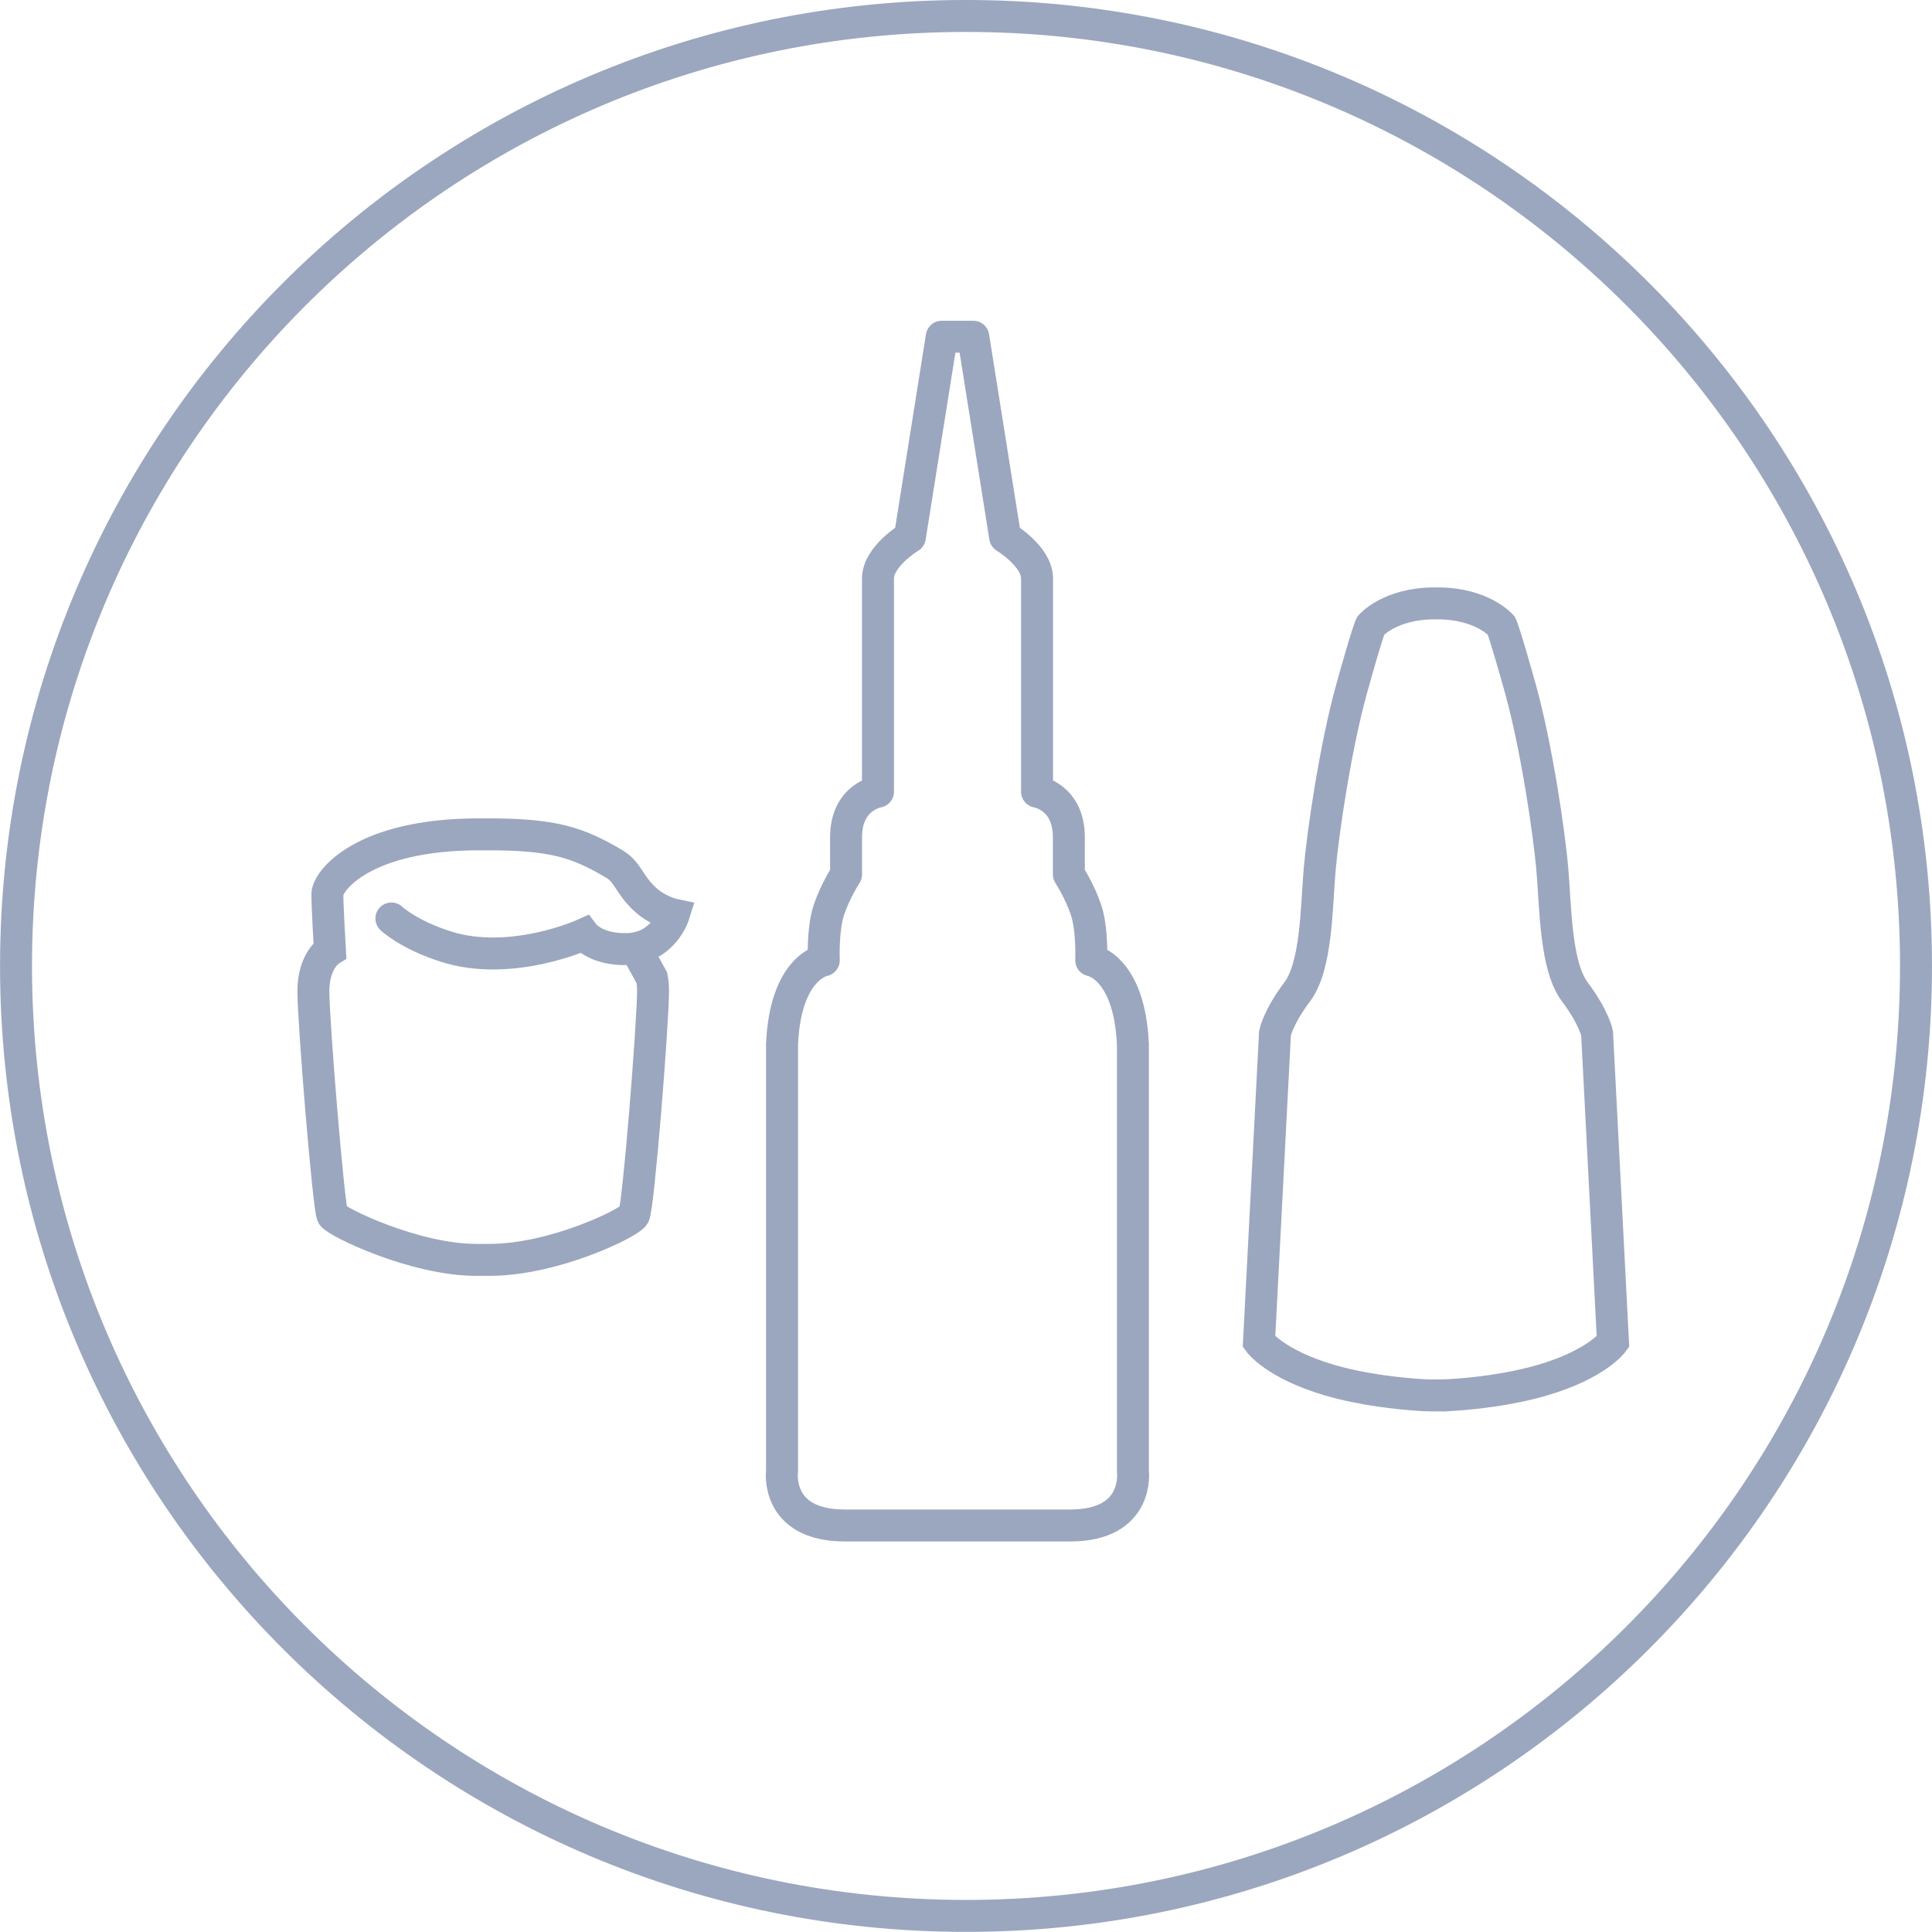 <svg
   width="14.928mm"
   height="14.927mm"
   viewBox="0 0 52.894 52.892">
  <g
     transform="translate(-556.41,-505.916)">
    <path
       d="m 608.867,532.362 c 0,14.364 -11.644,26.009 -26.009,26.009 -14.365,0 -26.01,-11.645 -26.01,-26.009 0,-14.365 11.645,-26.009 26.01,-26.009 14.365,0 26.009,11.644 26.009,26.009"
       style="fill:none;stroke:#9ba7bf;stroke-width:0.875;stroke-linecap:butt;stroke-linejoin:miter;stroke-miterlimit:10;stroke-dasharray:none;stroke-opacity:1"
/>
    <path
       d="m 579.542,547.682 c -1.923,0 -1.722,-1.488 -1.722,-1.488 l 0,-11.69 c 0.094,-2.123 1.143,-2.296 1.143,-2.296 0,0 -0.035,-0.854 0.139,-1.376 0.175,-0.522 0.471,-0.976 0.471,-0.976 l 0,-1.016 c 0,-1.109 0.874,-1.249 0.874,-1.249 l 0,-5.836 c 0,-0.61 0.873,-1.133 0.873,-1.133 l 0.873,-5.487 0.863,0 0.873,5.487 c 0,0 0.873,0.522 0.873,1.133 l 0,5.836 c 0,0 0.871,0.14 0.871,1.249 l 0,1.016 c 0,0 0.297,0.454 0.471,0.976 0.176,0.522 0.141,1.376 0.141,1.376 0,0 1.046,0.174 1.141,2.296 l 0,11.69 c 0,0 0.201,1.488 -1.721,1.488 l -6.16,0 z"
       style="fill:none;stroke:#9ba7bf;stroke-width:0.875;stroke-linecap:round;stroke-linejoin:round;stroke-miterlimit:10;stroke-dasharray:none;stroke-opacity:1"
/>
    <path
       d="m 596.098,544.113 c 0.614,-0.037 1.619,-0.139 2.553,-0.414 1.484,-0.436 1.919,-1.045 1.919,-1.045 l -0.435,-8.454 c 0,0 -0.089,-0.435 -0.613,-1.133 -0.522,-0.698 -0.522,-2.265 -0.609,-3.311 -0.087,-1.046 -0.438,-3.399 -0.873,-4.968 -0.438,-1.569 -0.524,-1.742 -0.524,-1.742 0,0 -0.524,-0.61 -1.746,-0.61 l -0.09,0 c -1.222,0 -1.745,0.61 -1.745,0.61 0,0 -0.089,0.174 -0.524,1.742 -0.436,1.569 -0.785,3.921 -0.874,4.968 -0.086,1.046 -0.086,2.614 -0.609,3.311 -0.525,0.698 -0.611,1.133 -0.611,1.133 l -0.438,8.454 c 0,0 0.438,0.609 1.92,1.045 0.92,0.27 1.907,0.372 2.524,0.412 0.379,0.024 0.774,10e-4 0.774,10e-4 z"
       style="fill:none;stroke:#9ba7bf;stroke-width:0.875;stroke-linecap:butt;stroke-linejoin:miter;stroke-miterlimit:4;stroke-dasharray:none;stroke-opacity:1"
/>
    <path
       d="m 567.125,531.063 c 0,0 0.454,0.436 1.484,0.767 1.789,0.576 3.786,-0.331 3.786,-0.331 0,0 0.325,0.432 1.206,0.401 0.975,-0.035 1.256,-0.941 1.256,-0.941 0,0 -0.427,-0.089 -0.785,-0.419 -0.438,-0.401 -0.468,-0.744 -0.834,-0.963 -1.018,-0.608 -1.695,-0.818 -3.486,-0.818 l -0.226,0 c -3.211,0 -4.154,1.291 -4.154,1.64 0,0.349 0.07,1.535 0.07,1.535 0,0 -0.453,0.279 -0.453,1.116 0,0.876 0.42,5.965 0.524,6.139 0.102,0.175 2.232,1.221 3.942,1.221 l 0.349,0 c 1.78,0 3.837,-1.012 3.96,-1.221 0.124,-0.209 0.524,-5.263 0.524,-6.139 0,-0.135 -0.01,-0.254 -0.031,-0.36 l -0.414,-0.756"
       style="fill:none;stroke:#9ba7bf;stroke-width:0.875;stroke-linecap:round;stroke-linejoin:miter;stroke-miterlimit:4;stroke-dasharray:none;stroke-opacity:1"
/>
  </g>
</svg>
